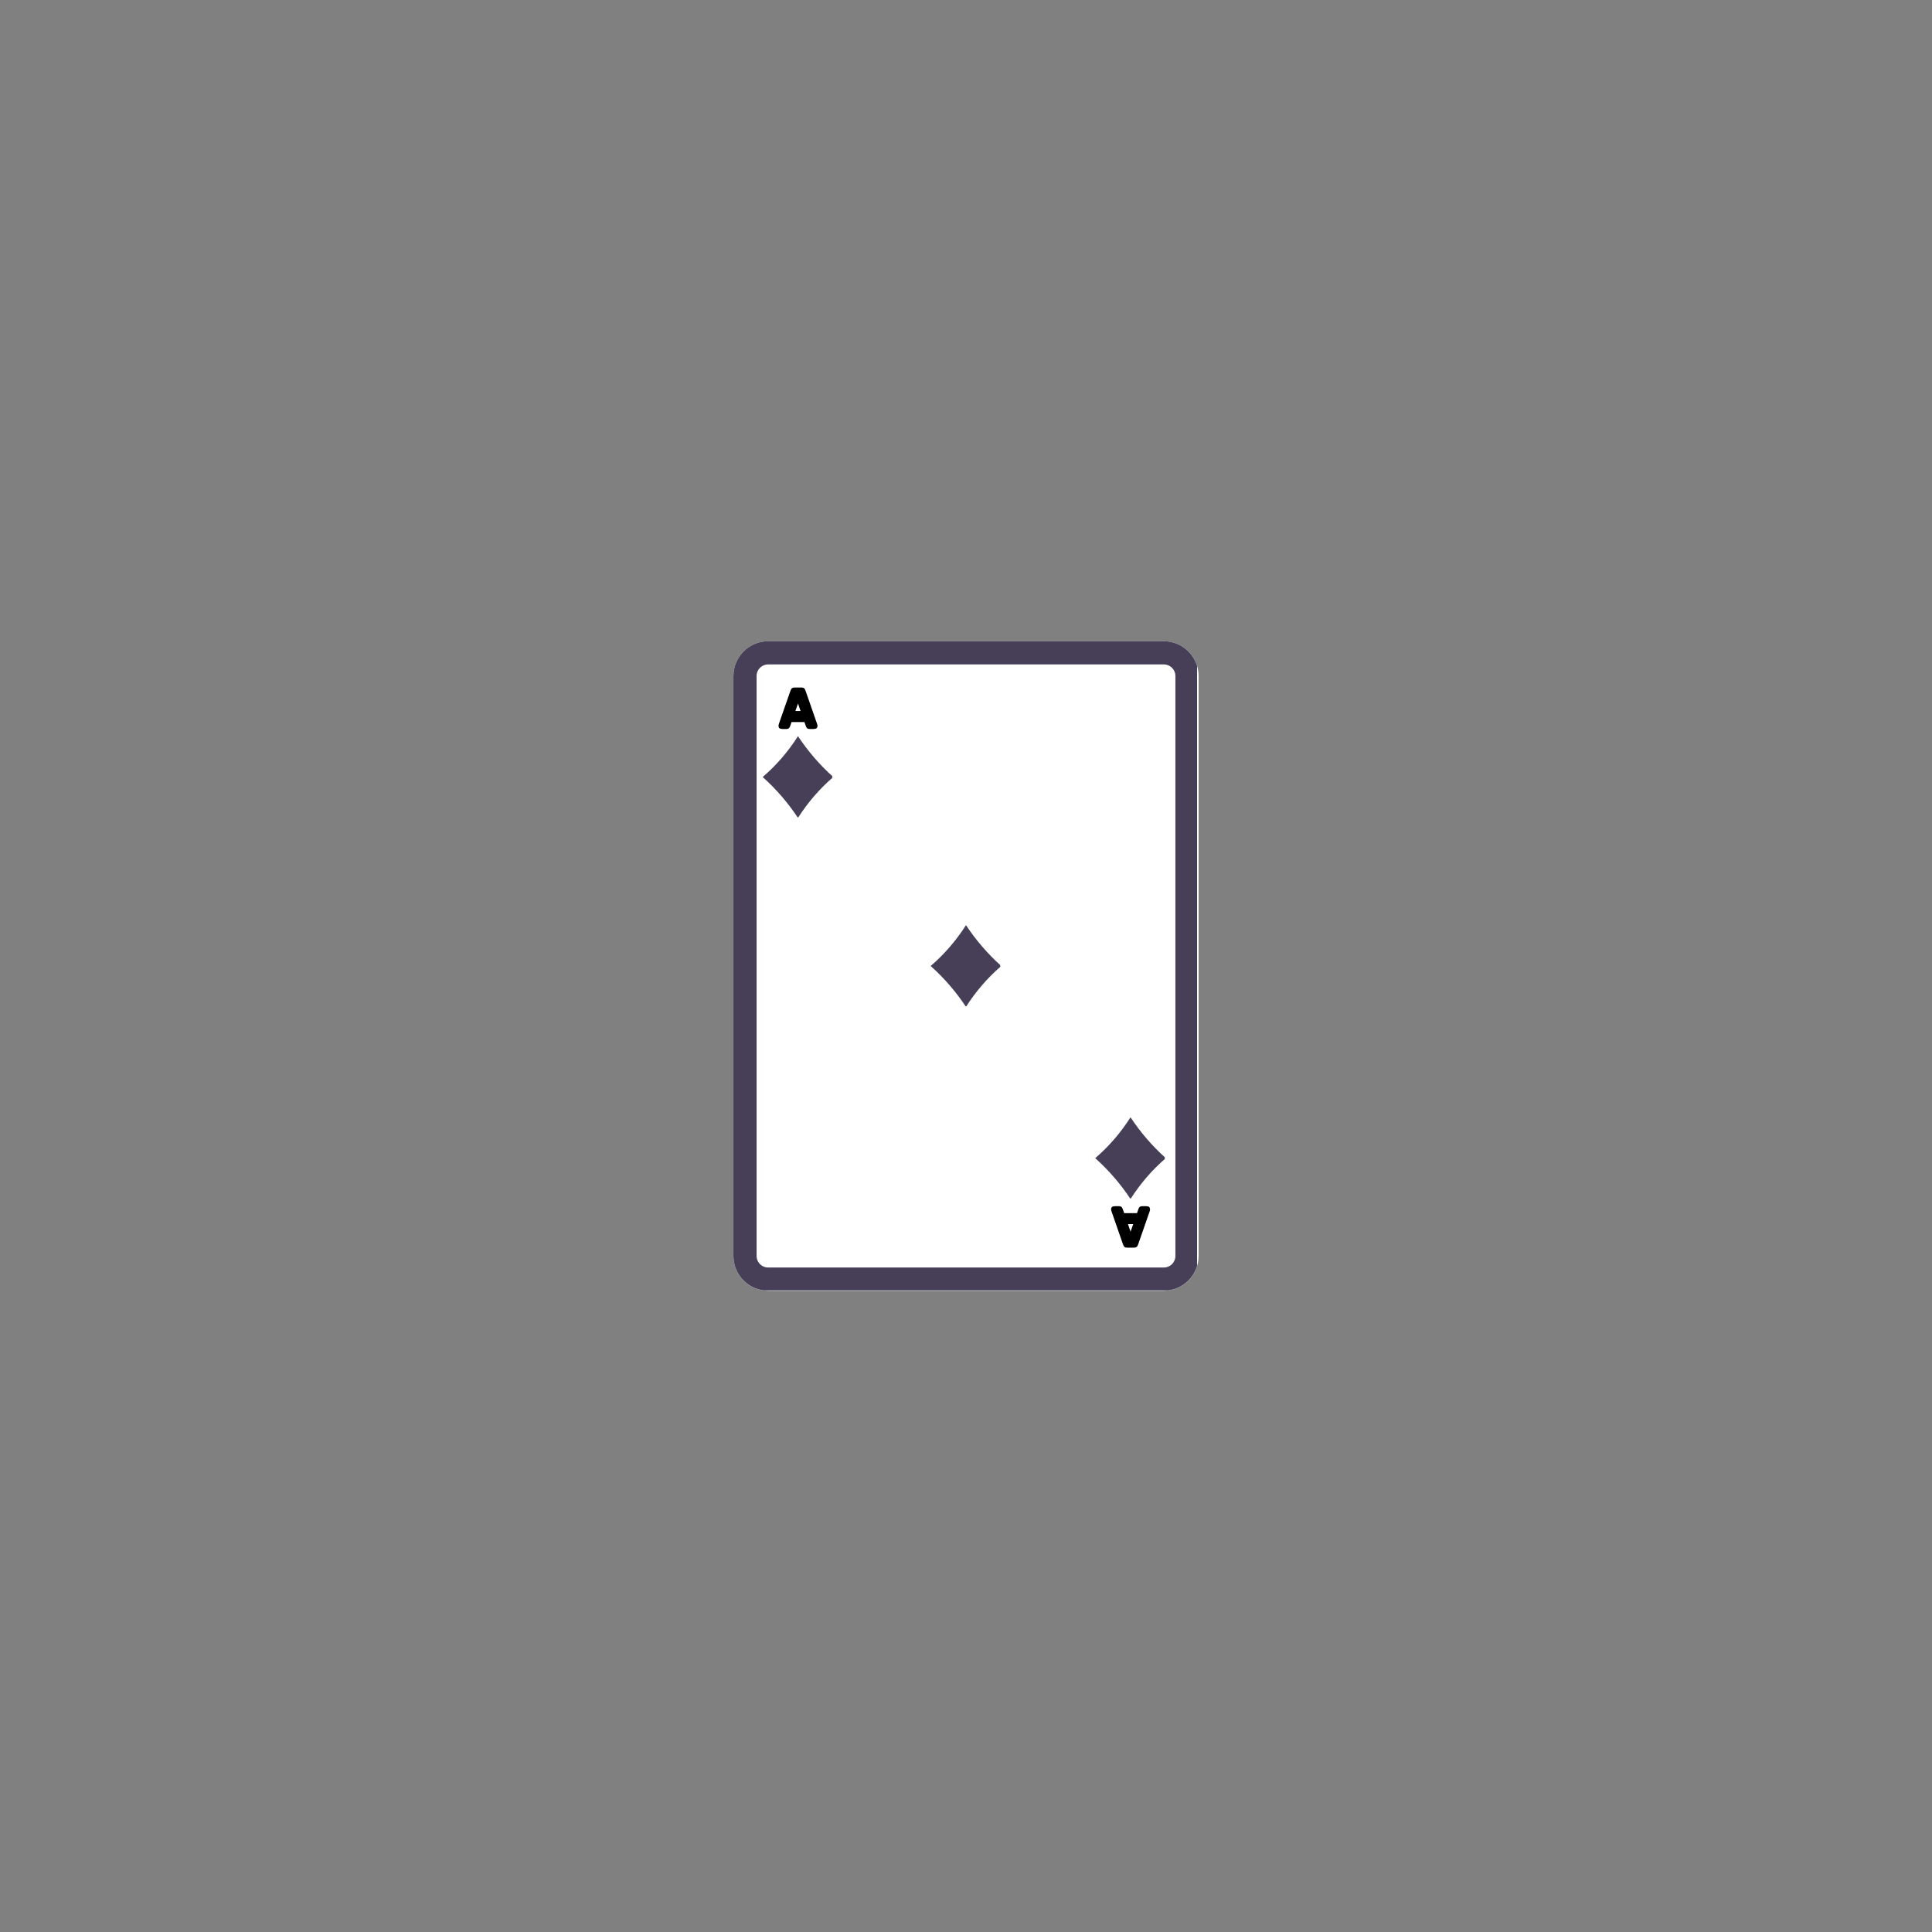 <svg xmlns="http://www.w3.org/2000/svg" xmlns:xlink="http://www.w3.org/1999/xlink" width="500" zoomAndPan="magnify" viewBox="0 0 375 375" height="500" preserveAspectRatio="xMidYMid meet" version="1.0"><rect x="0" y="0" width="375" height="375" fill="#808080" stroke="none"/><defs><g/><clipPath id="761248813b"><path d="M 142.352 124.465 L 232.648 124.465 L 232.648 250.535 L 142.352 250.535 Z M 142.352 124.465 " clip-rule="nonzero"/></clipPath><clipPath id="3fda47b8cb"><path d="M 149.102 124.465 L 225.898 124.465 C 227.688 124.465 229.406 125.176 230.672 126.441 C 231.938 127.707 232.648 129.426 232.648 131.215 L 232.648 243.785 C 232.648 245.574 231.938 247.293 230.672 248.559 C 229.406 249.824 227.688 250.535 225.898 250.535 L 149.102 250.535 C 145.375 250.535 142.352 247.512 142.352 243.785 L 142.352 131.215 C 142.352 127.488 145.375 124.465 149.102 124.465 Z M 149.102 124.465 " clip-rule="nonzero"/></clipPath><clipPath id="faee64e576"><path d="M 142.355 124.465 L 232.352 124.465 L 232.352 250.465 L 142.355 250.465 Z M 142.355 124.465 " clip-rule="nonzero"/></clipPath><clipPath id="0737d10325"><path d="M 149.105 124.465 L 225.895 124.465 C 227.684 124.465 229.398 125.176 230.664 126.441 C 231.93 127.707 232.645 129.426 232.645 131.215 L 232.645 243.773 C 232.645 245.566 231.93 247.281 230.664 248.547 C 229.398 249.812 227.684 250.523 225.895 250.523 L 149.105 250.523 C 145.375 250.523 142.355 247.504 142.355 243.773 L 142.355 131.215 C 142.355 127.488 145.375 124.465 149.105 124.465 Z M 149.105 124.465 " clip-rule="nonzero"/></clipPath><clipPath id="77d9747b88"><path d="M 180.645 179.566 L 194.145 179.566 L 194.145 195.316 L 180.645 195.316 Z M 180.645 179.566 " clip-rule="nonzero"/></clipPath><clipPath id="4377fed699"><path d="M 148.039 142.887 L 161.539 142.887 L 161.539 158.637 L 148.039 158.637 Z M 148.039 142.887 " clip-rule="nonzero"/></clipPath><clipPath id="46f07eebfe"><path d="M 212.586 216.863 L 226.086 216.863 L 226.086 232.613 L 212.586 232.613 Z M 212.586 216.863 " clip-rule="nonzero"/></clipPath></defs><g clip-path="url(#761248813b)"><g clip-path="url(#3fda47b8cb)"><path fill="#ffffff" d="M 142.352 124.465 L 232.648 124.465 L 232.648 250.535 L 142.352 250.535 Z M 142.352 124.465 " fill-opacity="1" fill-rule="nonzero"/></g></g><g clip-path="url(#faee64e576)"><g clip-path="url(#0737d10325)"><path stroke-linecap="butt" transform="matrix(0.75, 0, 0, 0.75, 142.354, 124.465)" fill="none" stroke-linejoin="miter" d="M 9.002 -0.001 L 111.387 -0.001 C 113.773 -0.001 116.059 0.947 117.747 2.635 C 119.434 4.322 120.387 6.614 120.387 8.999 L 120.387 159.077 C 120.387 161.468 119.434 163.754 117.747 165.442 C 116.059 167.129 113.773 168.077 111.387 168.077 L 9.002 168.077 C 4.028 168.077 0.002 164.051 0.002 159.077 L 0.002 8.999 C 0.002 4.03 4.028 -0.001 9.002 -0.001 Z M 9.002 -0.001 " stroke="#463f57" stroke-width="12" stroke-opacity="1" stroke-miterlimit="4"/></g></g><g clip-path="url(#77d9747b88)"><path fill="#463f57" d="M 187.496 179.57 C 185.621 182.512 183.352 185.168 180.645 187.5 C 183.344 189.914 185.602 192.574 187.496 195.43 C 189.367 192.484 191.637 189.832 194.344 187.5 C 191.645 185.082 189.387 182.422 187.496 179.57 " fill-opacity="1" fill-rule="nonzero"/></g><g fill="#000000" fill-opacity="1"><g transform="translate(151.067, 140.787)"><g><path d="M 4.355 -7.336 L 3.285 -7.336 C 2.961 -7.344 2.746 -7.301 2.629 -7.184 C 2.504 -7.066 2.402 -6.867 2.312 -6.578 L 0.199 -0.531 C 0.125 -0.324 0.07 -0.145 0.047 0.02 C 0.035 0.254 0.098 0.434 0.207 0.551 C 0.324 0.648 0.523 0.703 0.793 0.711 L 1.469 0.711 C 1.738 0.719 1.945 0.664 2.062 0.559 C 2.18 0.441 2.277 0.254 2.348 0.02 L 2.574 -0.641 L 5.066 -0.641 L 5.301 0.02 C 5.371 0.254 5.465 0.441 5.59 0.559 C 5.707 0.664 5.902 0.719 6.184 0.711 L 6.859 0.711 C 7.129 0.703 7.324 0.648 7.441 0.551 C 7.559 0.434 7.613 0.254 7.605 0.02 C 7.578 -0.145 7.523 -0.324 7.441 -0.531 L 5.336 -6.578 C 5.246 -6.867 5.141 -7.066 5.031 -7.184 C 4.906 -7.301 4.688 -7.344 4.355 -7.336 Z M 3.824 -4.23 L 4.328 -2.773 L 3.312 -2.773 Z M 3.824 -4.23 "/></g></g></g><g fill="#000000" fill-opacity="1"><g transform="translate(223.268, 234.83)"><g><path d="M -4.355 7.336 L -3.285 7.336 C -2.961 7.344 -2.746 7.301 -2.629 7.184 C -2.504 7.066 -2.402 6.867 -2.312 6.578 L -0.199 0.531 C -0.125 0.324 -0.07 0.145 -0.047 -0.02 C -0.035 -0.254 -0.098 -0.434 -0.207 -0.551 C -0.324 -0.648 -0.523 -0.703 -0.793 -0.711 L -1.469 -0.711 C -1.738 -0.719 -1.945 -0.664 -2.062 -0.559 C -2.18 -0.441 -2.277 -0.254 -2.348 -0.02 L -2.574 0.641 L -5.066 0.641 L -5.301 -0.02 C -5.371 -0.254 -5.465 -0.441 -5.59 -0.559 C -5.707 -0.664 -5.902 -0.719 -6.184 -0.711 L -6.859 -0.711 C -7.129 -0.703 -7.324 -0.648 -7.441 -0.551 C -7.559 -0.434 -7.613 -0.254 -7.605 -0.02 C -7.578 0.145 -7.523 0.324 -7.441 0.531 L -5.336 6.578 C -5.246 6.867 -5.141 7.066 -5.031 7.184 C -4.906 7.301 -4.688 7.344 -4.355 7.336 Z M -3.824 4.23 L -4.328 2.773 L -3.312 2.773 Z M -3.824 4.23 "/></g></g></g><g clip-path="url(#4377fed699)"><path fill="#463f57" d="M 154.887 142.891 C 153.016 145.832 150.746 148.488 148.039 150.82 C 150.738 153.238 152.992 155.895 154.887 158.75 C 156.762 155.809 159.031 153.152 161.738 150.82 C 159.035 148.402 156.781 145.746 154.887 142.891 " fill-opacity="1" fill-rule="nonzero"/></g><g clip-path="url(#46f07eebfe)"><path fill="#463f57" d="M 219.434 216.867 C 217.559 219.812 215.289 222.465 212.582 224.797 C 215.285 227.215 217.539 229.875 219.434 232.727 C 221.305 229.785 223.574 227.129 226.281 224.797 C 223.582 222.379 221.328 219.723 219.434 216.867 " fill-opacity="1" fill-rule="nonzero"/></g></svg>